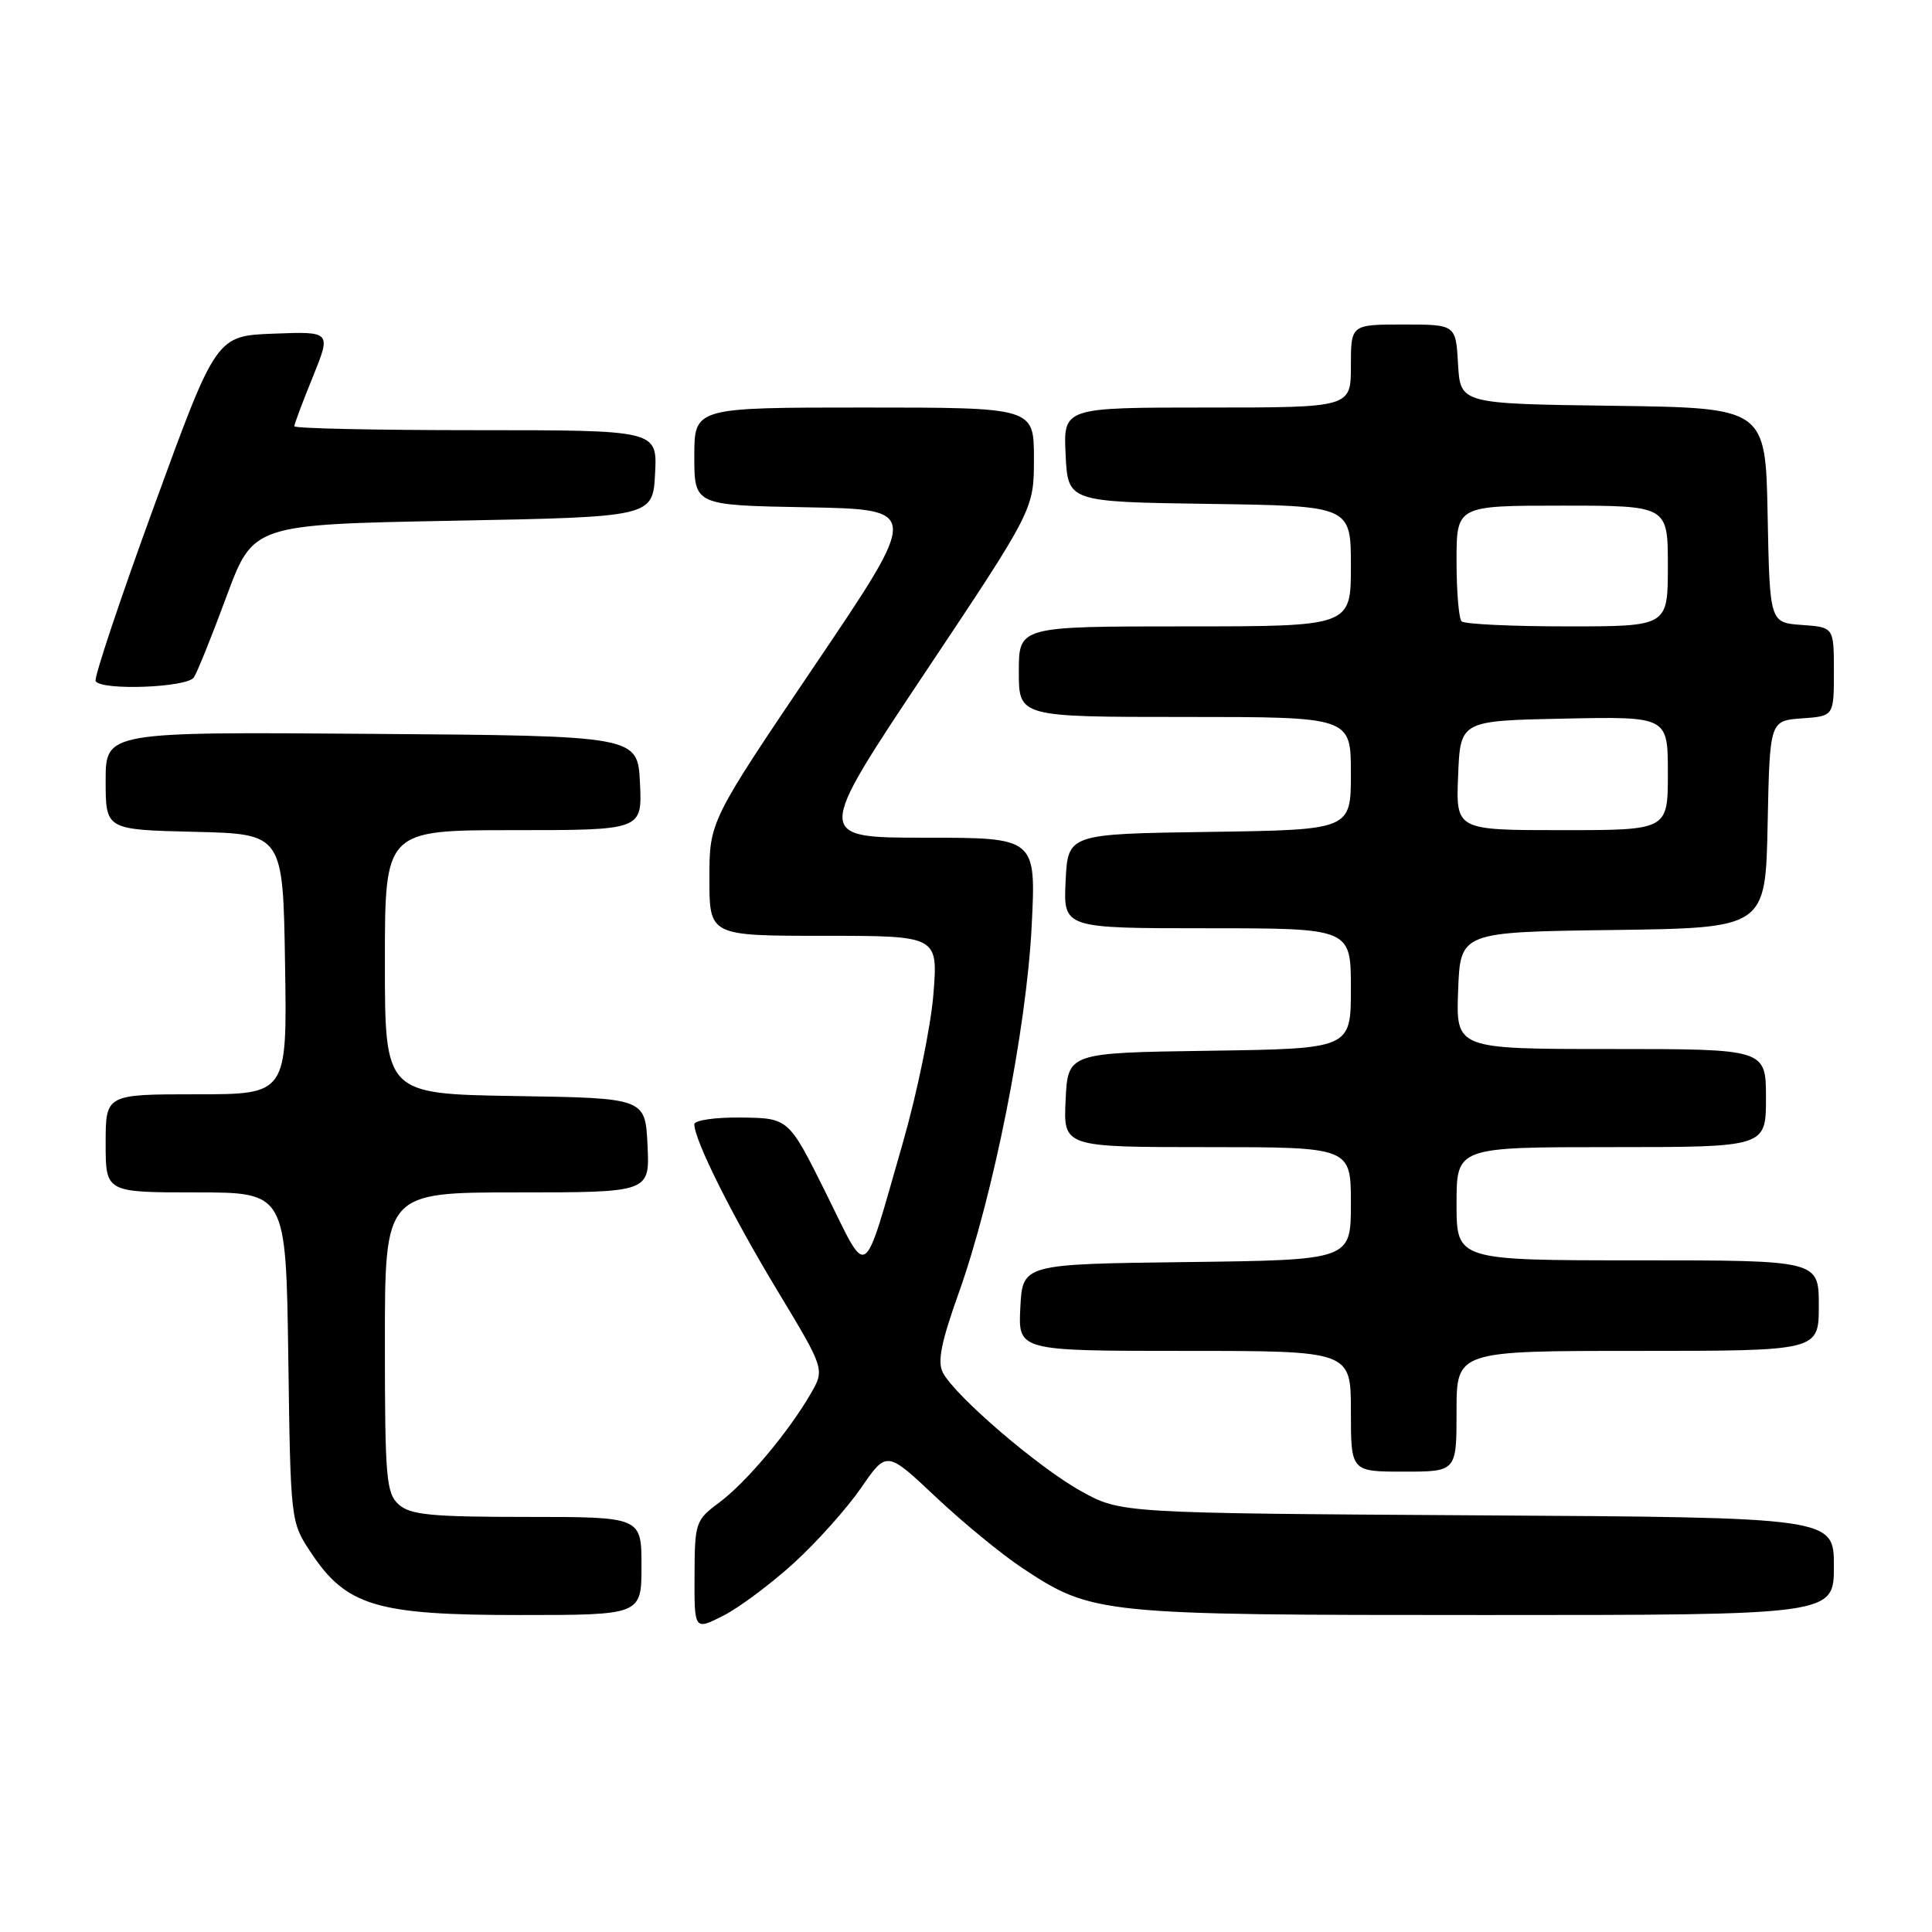 <?xml version="1.0" encoding="UTF-8" standalone="no"?>
<!DOCTYPE svg PUBLIC "-//W3C//DTD SVG 1.1//EN" "http://www.w3.org/Graphics/SVG/1.1/DTD/svg11.dtd" >
<svg xmlns="http://www.w3.org/2000/svg" xmlns:xlink="http://www.w3.org/1999/xlink" version="1.1" viewBox="0 0 256 256">
 <g >
 <path fill="currentColor"
d=" M 105.22 207.08 C 108.24 204.33 112.23 199.86 114.10 197.15 C 117.49 192.22 117.49 192.22 124.00 198.36 C 127.59 201.74 132.74 205.97 135.46 207.77 C 144.75 213.91 145.61 214.00 196.68 214.00 C 243.00 214.00 243.00 214.00 243.00 207.54 C 243.00 201.07 243.00 201.07 195.75 200.79 C 148.50 200.50 148.50 200.50 143.24 197.58 C 137.63 194.48 126.63 185.05 124.95 181.91 C 124.18 180.47 124.69 177.89 127.06 171.26 C 131.64 158.38 136.00 136.43 136.70 122.75 C 137.29 111.00 137.29 111.00 122.64 111.00 C 107.99 111.00 107.99 111.00 122.49 89.25 C 137.00 67.51 137.00 67.51 137.00 60.75 C 137.00 54.00 137.00 54.00 114.50 54.00 C 92.00 54.00 92.00 54.00 92.00 60.47 C 92.00 66.95 92.00 66.95 106.96 67.22 C 121.93 67.50 121.93 67.50 107.96 88.17 C 94.00 108.83 94.00 108.83 94.00 116.42 C 94.00 124.00 94.00 124.00 109.15 124.00 C 124.30 124.00 124.30 124.00 123.68 131.75 C 123.34 136.01 121.51 144.90 119.61 151.50 C 114.21 170.22 115.16 169.61 109.46 158.13 C 104.50 148.16 104.50 148.16 98.25 148.08 C 94.81 148.03 92.00 148.44 92.00 148.97 C 92.00 151.06 96.99 161.05 103.00 171.00 C 109.30 181.44 109.30 181.44 107.40 184.71 C 104.44 189.82 98.84 196.47 95.28 199.11 C 92.17 201.42 92.05 201.75 92.03 208.77 C 92.00 216.04 92.00 216.04 95.87 214.07 C 98.00 212.98 102.20 209.84 105.22 207.08 Z  M 85.00 207.50 C 85.00 201.00 85.00 201.00 69.83 201.00 C 57.12 201.00 54.36 200.73 52.83 199.35 C 51.17 197.85 51.00 195.80 51.00 177.85 C 51.00 158.00 51.00 158.00 68.55 158.00 C 86.10 158.00 86.10 158.00 85.80 151.75 C 85.50 145.50 85.50 145.50 68.25 145.23 C 51.00 144.95 51.00 144.95 51.00 127.48 C 51.00 110.00 51.00 110.00 68.05 110.00 C 85.10 110.00 85.10 110.00 84.80 103.75 C 84.50 97.50 84.50 97.50 49.25 97.24 C 14.00 96.97 14.00 96.97 14.00 103.46 C 14.00 109.94 14.00 109.94 25.75 110.22 C 37.50 110.50 37.50 110.50 37.77 127.75 C 38.05 145.00 38.05 145.00 26.02 145.00 C 14.00 145.00 14.00 145.00 14.00 151.50 C 14.00 158.00 14.00 158.00 25.95 158.00 C 37.89 158.00 37.89 158.00 38.20 179.83 C 38.50 201.57 38.51 201.67 41.17 205.68 C 45.88 212.80 49.86 214.00 68.75 214.00 C 85.00 214.00 85.00 214.00 85.00 207.50 Z  M 193.00 187.00 C 193.00 179.00 193.00 179.00 217.00 179.00 C 241.00 179.00 241.00 179.00 241.00 173.00 C 241.00 167.00 241.00 167.00 217.00 167.00 C 193.00 167.00 193.00 167.00 193.00 159.50 C 193.00 152.00 193.00 152.00 213.50 152.00 C 234.00 152.00 234.00 152.00 234.00 145.50 C 234.00 139.00 234.00 139.00 213.46 139.00 C 192.92 139.00 192.92 139.00 193.21 131.25 C 193.50 123.50 193.50 123.50 213.72 123.23 C 233.94 122.96 233.94 122.96 234.22 109.23 C 234.50 95.50 234.50 95.50 238.75 95.19 C 243.00 94.89 243.00 94.89 243.00 89.00 C 243.00 83.11 243.00 83.11 238.75 82.81 C 234.50 82.50 234.50 82.50 234.22 68.27 C 233.95 54.04 233.95 54.04 213.72 53.77 C 193.50 53.50 193.50 53.50 193.20 48.25 C 192.90 43.00 192.90 43.00 185.95 43.00 C 179.00 43.00 179.00 43.00 179.00 48.50 C 179.00 54.00 179.00 54.00 159.95 54.00 C 140.90 54.00 140.90 54.00 141.20 60.25 C 141.50 66.50 141.50 66.50 160.25 66.77 C 179.00 67.04 179.00 67.04 179.00 75.02 C 179.00 83.00 179.00 83.00 157.00 83.00 C 135.00 83.00 135.00 83.00 135.00 89.00 C 135.00 95.00 135.00 95.00 157.00 95.00 C 179.00 95.00 179.00 95.00 179.00 102.48 C 179.00 109.96 179.00 109.96 160.25 110.23 C 141.50 110.50 141.50 110.50 141.20 116.75 C 140.90 123.00 140.90 123.00 159.95 123.00 C 179.00 123.00 179.00 123.00 179.00 130.98 C 179.00 138.96 179.00 138.96 160.25 139.23 C 141.50 139.50 141.50 139.50 141.20 145.75 C 140.90 152.00 140.90 152.00 159.95 152.00 C 179.00 152.00 179.00 152.00 179.00 159.48 C 179.00 166.96 179.00 166.96 157.25 167.23 C 135.50 167.50 135.50 167.50 135.20 173.25 C 134.90 179.00 134.90 179.00 156.95 179.00 C 179.00 179.00 179.00 179.00 179.00 187.00 C 179.00 195.00 179.00 195.00 186.00 195.00 C 193.00 195.00 193.00 195.00 193.00 187.00 Z  M 25.69 89.76 C 26.14 89.08 28.09 84.24 30.02 79.01 C 33.55 69.50 33.55 69.50 60.02 69.00 C 86.50 68.50 86.50 68.50 86.80 62.75 C 87.10 57.00 87.10 57.00 63.05 57.00 C 49.82 57.00 39.00 56.77 39.00 56.48 C 39.00 56.19 40.10 53.25 41.45 49.94 C 43.89 43.92 43.89 43.92 36.27 44.21 C 28.65 44.50 28.65 44.50 20.44 67.00 C 15.92 79.38 12.43 89.84 12.67 90.25 C 13.44 91.54 24.81 91.11 25.69 89.76 Z  M 193.21 102.75 C 193.50 95.50 193.50 95.50 207.25 95.22 C 221.00 94.94 221.00 94.94 221.00 102.47 C 221.00 110.00 221.00 110.00 206.96 110.00 C 192.91 110.00 192.91 110.00 193.21 102.75 Z  M 193.67 82.33 C 193.30 81.97 193.00 78.37 193.00 74.33 C 193.00 67.00 193.00 67.00 207.00 67.00 C 221.00 67.00 221.00 67.00 221.00 75.00 C 221.00 83.00 221.00 83.00 207.67 83.00 C 200.33 83.00 194.03 82.70 193.67 82.33 Z "/>
</g>
</svg>